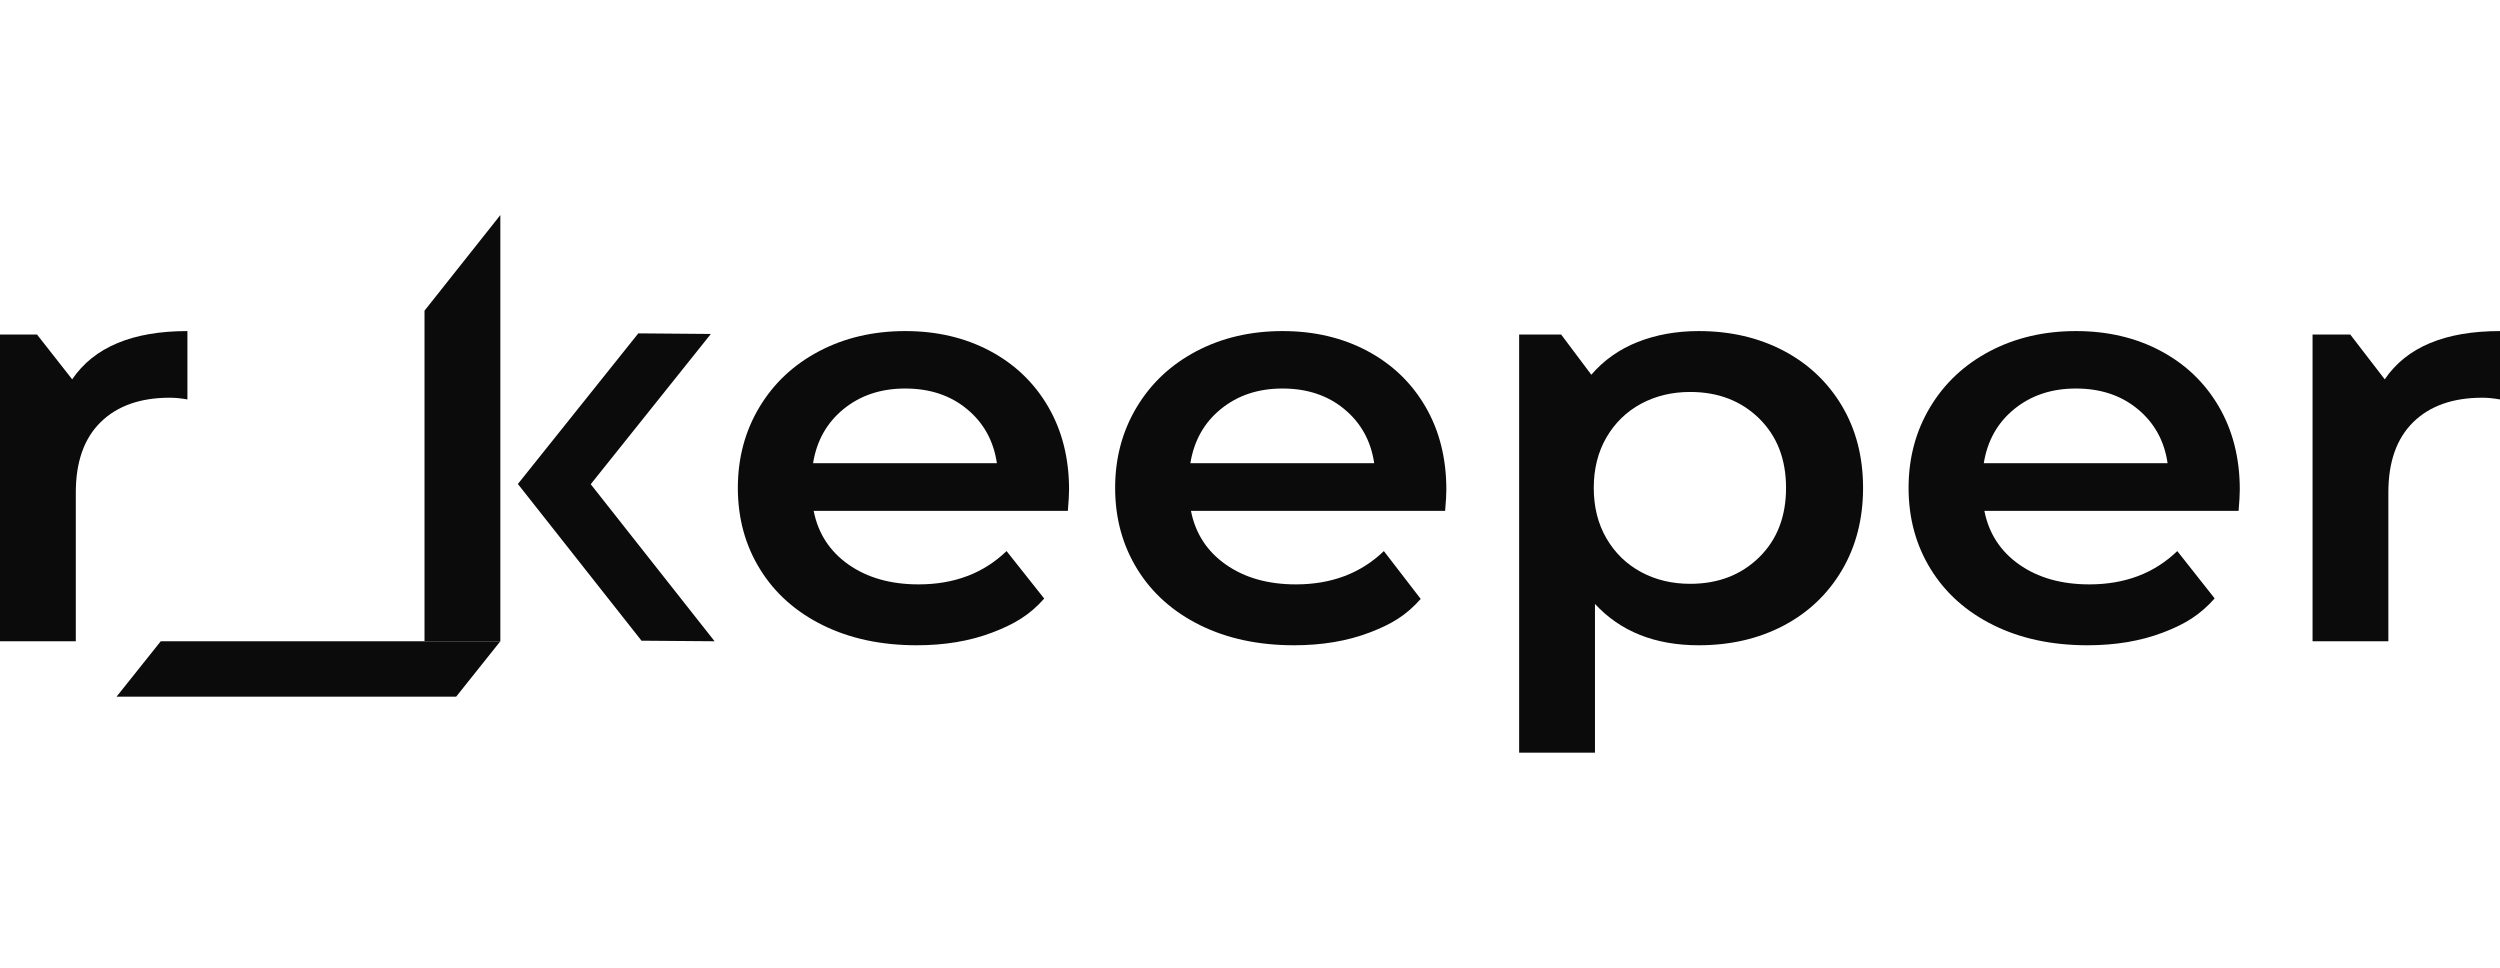 <svg width="93" height="36" viewBox="0 0 93 36" fill="none" xmlns="http://www.w3.org/2000/svg"><path d="M6.972 12.316V14.859C6.732 14.816 6.514 14.795 6.318 14.795C5.22 14.795 4.362 15.098 3.745 15.703C3.128 16.309 2.82 17.181 2.82 18.32V23.855H0V12.445H1.377L2.685 14.111C3.498 12.914 4.927 12.316 6.972 12.316Z" fill="#0B0B0B"/><path d="M18.613 23.854H15.792V11.557L18.613 8V23.854Z" fill="#0B0B0B"/><path d="M39.724 19.005H30.269C30.434 19.845 30.867 20.511 31.566 21.002C32.265 21.493 33.135 21.739 34.173 21.739C35.496 21.739 36.587 21.326 37.444 20.5L38.845 22.267C38.303 22.88 37.73 23.221 36.903 23.534C36.075 23.848 35.143 24.004 34.105 24.004C32.781 24.004 31.615 23.755 30.607 23.257C29.599 22.758 28.821 22.064 28.272 21.173C27.722 20.283 27.448 19.275 27.448 18.149C27.448 17.038 27.715 16.038 28.249 15.148C28.783 14.257 29.524 13.563 30.472 13.064C31.42 12.566 32.488 12.316 33.676 12.316C34.85 12.316 35.898 12.562 36.824 13.053C37.749 13.545 38.471 14.236 38.99 15.126C39.509 16.017 39.769 17.046 39.769 18.214C39.769 18.398 39.753 18.662 39.724 19.005ZM31.386 15.212C30.762 15.718 30.382 16.39 30.246 17.23H37.084C36.963 16.405 36.595 15.735 35.978 15.223C35.361 14.71 34.594 14.453 33.676 14.453C32.773 14.452 32.01 14.706 31.386 15.212Z" fill="#0B0B0B"/><path d="M53.759 19.005H44.304C44.469 19.845 44.902 20.511 45.602 21.002C46.301 21.493 47.17 21.739 48.208 21.739C49.532 21.739 50.622 21.326 51.48 20.5L52.85 22.28C52.309 22.892 51.766 23.221 50.938 23.534C50.111 23.848 49.179 24.004 48.14 24.004C46.816 24.004 45.65 23.755 44.643 23.257C43.635 22.758 42.856 22.064 42.307 21.173C41.758 20.283 41.483 19.275 41.483 18.149C41.483 17.038 41.751 16.038 42.285 15.148C42.818 14.257 43.56 13.563 44.507 13.064C45.455 12.566 46.523 12.316 47.711 12.316C48.885 12.316 49.934 12.562 50.86 13.053C51.785 13.545 52.507 14.236 53.026 15.126C53.545 16.017 53.804 17.046 53.804 18.214C53.804 18.398 53.789 18.662 53.759 19.005ZM45.421 15.212C44.797 15.718 44.418 16.39 44.282 17.23H51.12C50.998 16.405 50.63 15.735 50.013 15.223C49.396 14.71 48.629 14.453 47.711 14.453C46.809 14.452 46.045 14.706 45.421 15.212Z" fill="#0B0B0B"/><path d="M66.339 13.042C67.264 13.527 67.99 14.211 68.517 15.094C69.043 15.977 69.306 16.995 69.306 18.15C69.306 19.303 69.043 20.326 68.517 21.216C67.99 22.106 67.264 22.793 66.339 23.278C65.414 23.762 64.365 24.004 63.191 24.004C61.567 24.004 60.28 23.491 59.333 22.466V28H56.512V12.445H58.075L59.197 13.94C59.663 13.399 60.239 12.993 60.923 12.722C61.607 12.452 62.364 12.316 63.191 12.316C64.365 12.316 65.414 12.559 66.339 13.042ZM65.437 20.735C66.106 20.081 66.441 19.218 66.441 18.15C66.441 17.081 66.106 16.22 65.437 15.564C64.767 14.909 63.913 14.581 62.875 14.581C62.199 14.581 61.589 14.728 61.048 15.019C60.506 15.312 60.077 15.728 59.761 16.27C59.446 16.811 59.288 17.438 59.288 18.15C59.288 18.862 59.446 19.489 59.761 20.03C60.077 20.571 60.506 20.988 61.048 21.28C61.589 21.572 62.199 21.718 62.875 21.718C63.913 21.718 64.767 21.39 65.437 20.735Z" fill="#0B0B0B"/><path d="M83.275 19.005H73.819C73.985 19.845 74.418 20.511 75.117 21.002C75.816 21.493 76.686 21.739 77.724 21.739C79.047 21.739 80.138 21.326 80.995 20.5L82.385 22.261C81.843 22.873 81.281 23.221 80.454 23.534C79.626 23.848 78.694 24.004 77.656 24.004C76.331 24.004 75.165 23.755 74.158 23.257C73.15 22.758 72.372 22.064 71.823 21.173C71.273 20.283 70.999 19.275 70.999 18.149C70.999 17.038 71.266 16.038 71.8 15.148C72.334 14.257 73.075 13.563 74.022 13.064C74.971 12.566 76.038 12.316 77.227 12.316C78.401 12.316 79.45 12.562 80.375 13.053C81.3 13.545 82.022 14.236 82.541 15.126C83.06 16.017 83.32 17.046 83.32 18.214C83.32 18.398 83.305 18.662 83.275 19.005ZM74.936 15.212C74.312 15.718 73.932 16.39 73.797 17.23H80.634C80.514 16.405 80.146 15.735 79.529 15.223C78.912 14.71 78.144 14.453 77.227 14.453C76.324 14.452 75.561 14.706 74.936 15.212Z" fill="#0B0B0B"/><path d="M93 12.316V14.859C92.758 14.816 92.541 14.795 92.345 14.795C91.247 14.795 90.39 15.098 89.773 15.703C89.156 16.309 88.847 17.181 88.847 18.32V23.855H86.027V12.445H87.43L88.712 14.111C89.524 12.914 90.953 12.316 93 12.316Z" fill="#0B0B0B"/><path d="M26.583 23.855L21.975 18.013L26.444 12.423L23.745 12.401L19.261 18.009L19.279 18.022L23.864 23.834L26.583 23.855Z" fill="#0B0B0B"/><path d="M16.969 25.916H4.336L5.98 23.855H18.613L16.969 25.916Z" fill="#0B0B0B"/></svg>